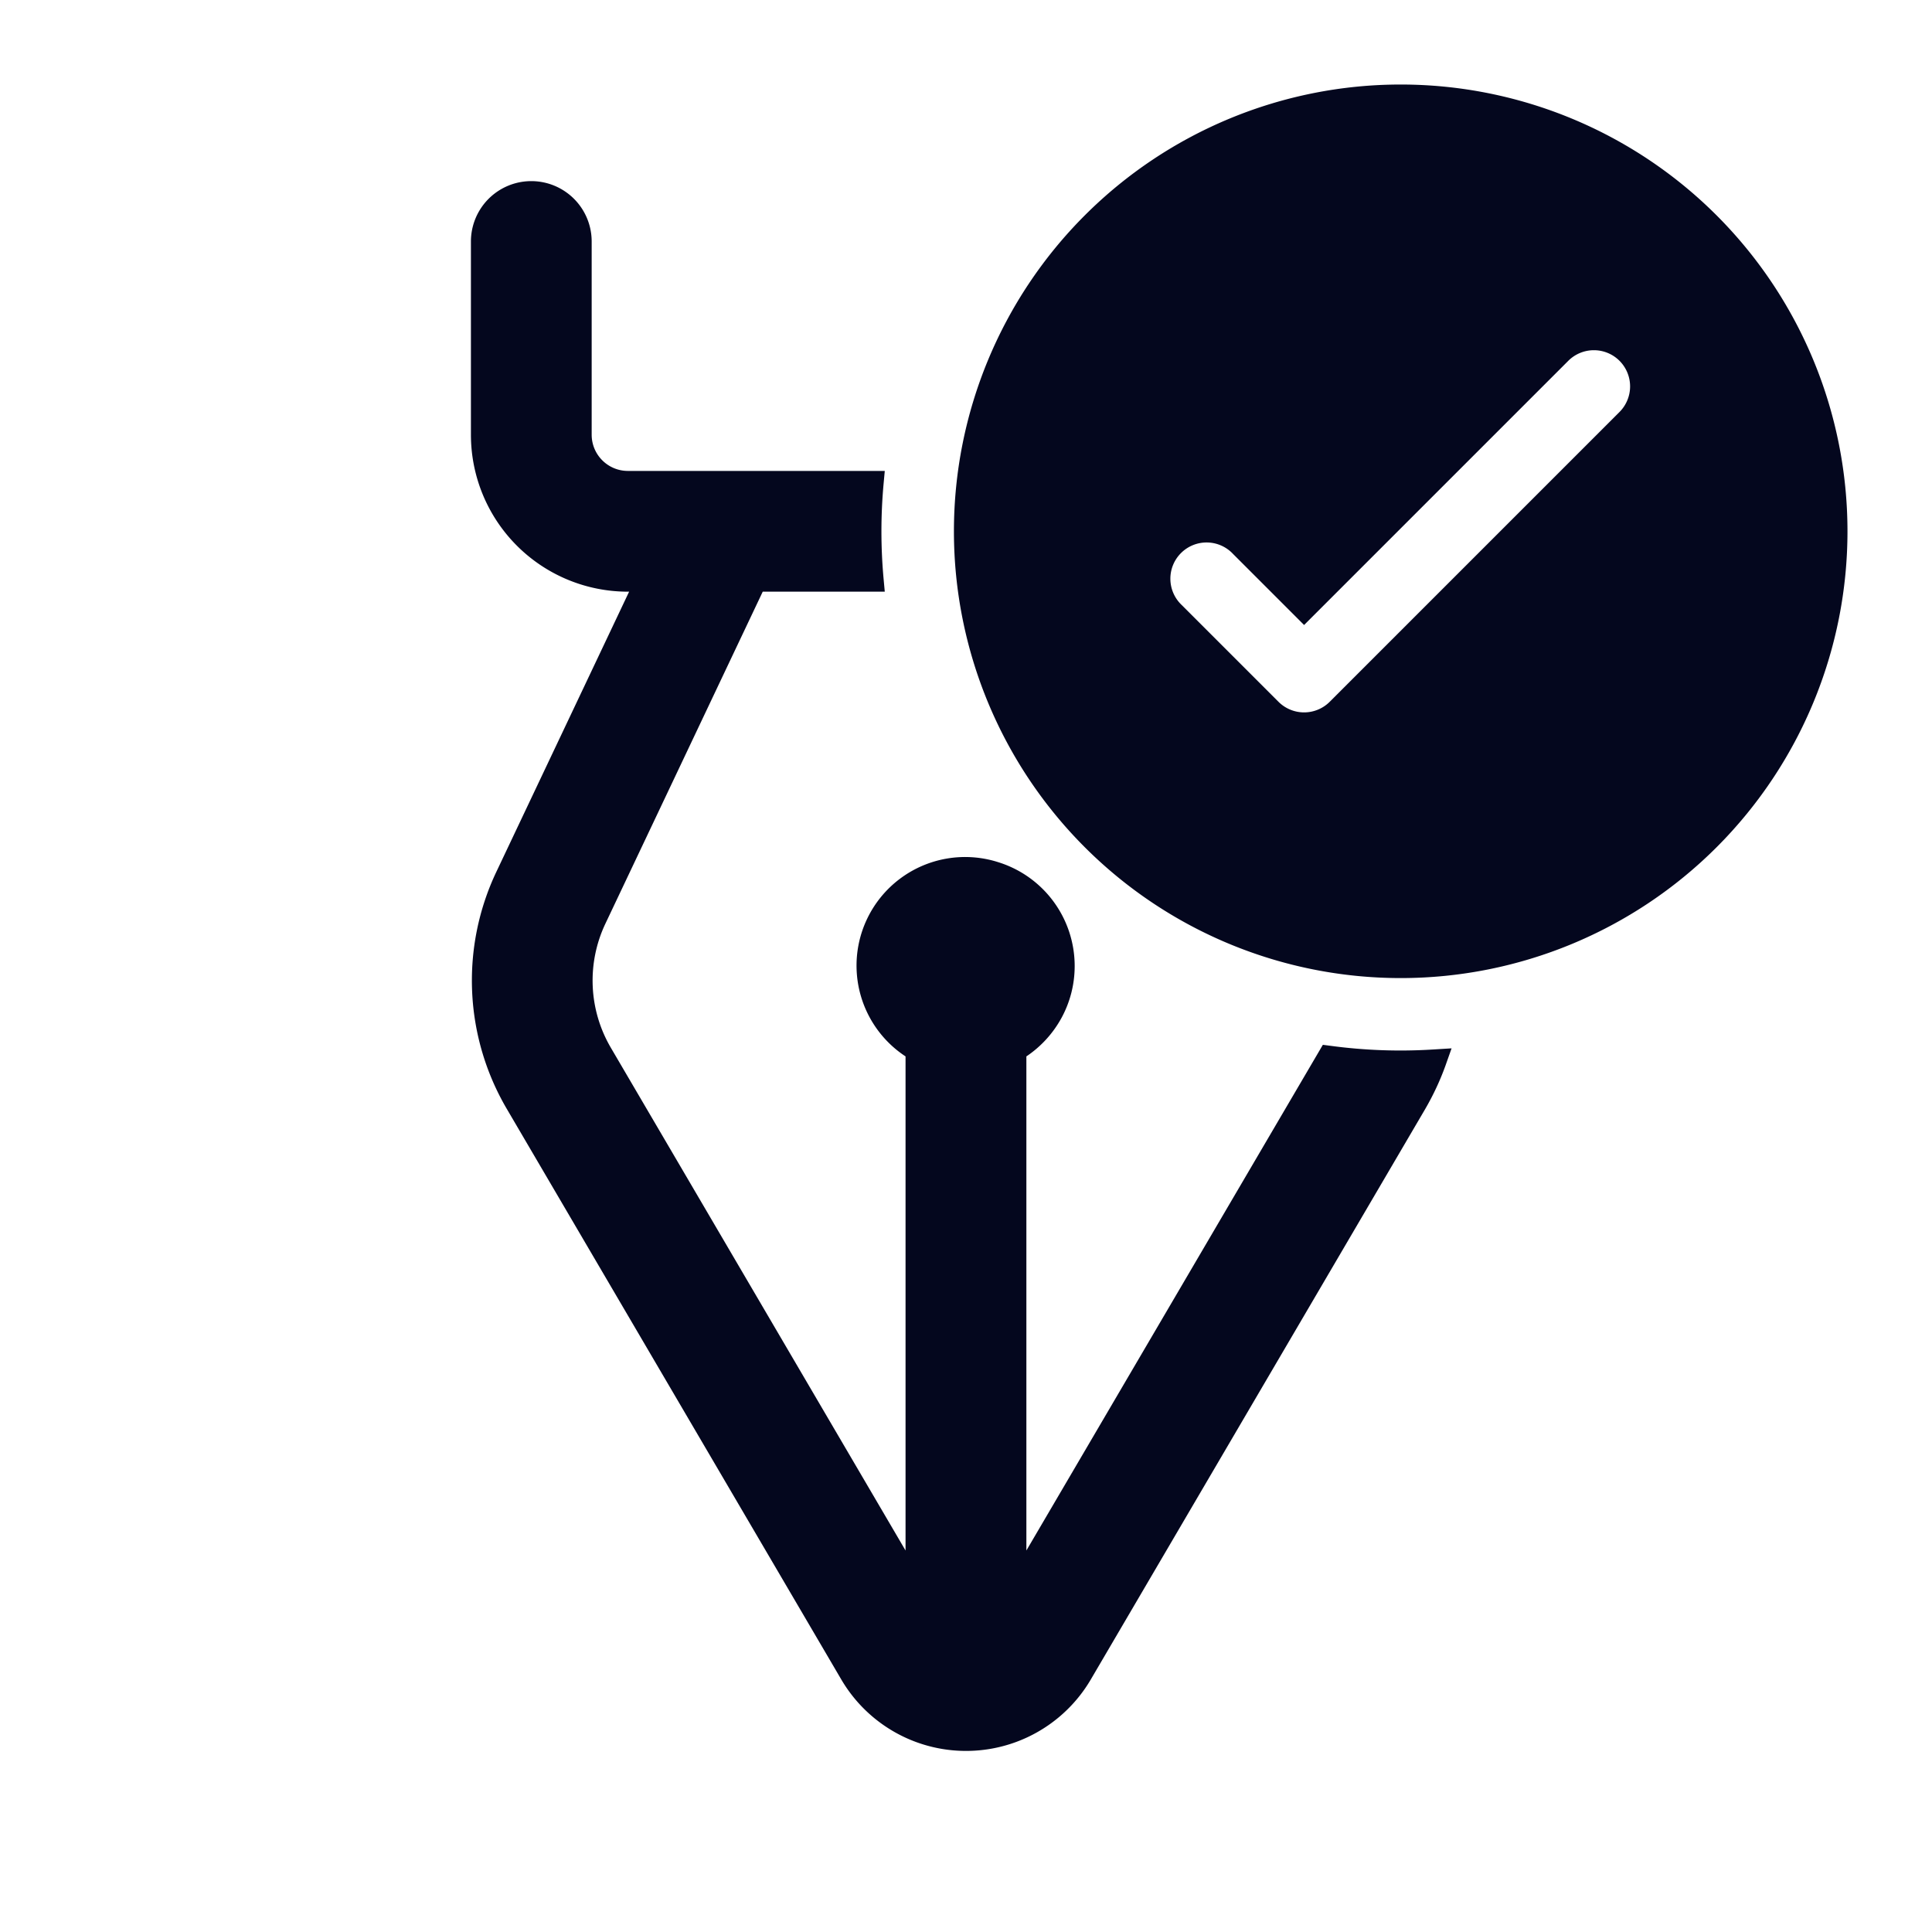 <svg xmlns="http://www.w3.org/2000/svg" width="24" height="24" fill="none"><path fill="#04071E" d="M17.4 12a5.4 5.4 0 1 0 0-10.8 5.4 5.4 0 0 0 0 10.8m2.824-6.776-3.6 3.6a.6.6 0 0 1-.848 0l-1.2-1.2a.6.6 0 0 1 .848-.848l.776.775 3.176-3.175a.6.6 0 0 1 .848.848"/><path fill="#04071E" d="M17.814 13.187a6.7 6.7 0 0 1-1.302-.046L12.6 19.814v-6.775a1.2 1.2 0 1 0-1.2 0v6.775L7.46 13.09a1.8 1.8 0 0 1-.075-1.68L9.38 7.2h1.447a6.7 6.7 0 0 1 0-1.2H7.8a.6.6 0 0 1-.6-.6V3A.6.6 0 0 0 6 3v2.4a1.8 1.8 0 0 0 1.8 1.8h.252l-1.751 3.696a3 3 0 0 0 .123 2.802l4.155 7.088a1.647 1.647 0 0 0 2.842 0l4.155-7.088q.145-.247.238-.51"/><path fill="#04071E" fill-rule="evenodd" d="M17.4 1.35a5.25 5.25 0 1 0 0 10.5 5.25 5.25 0 0 0 0-10.5M11.85 6.6a5.55 5.55 0 1 1 11.1 0 5.55 5.55 0 0 1-11.1 0M6.6 2.55a.45.45 0 0 0-.45.45v2.4c0 .911.739 1.65 1.65 1.65h.489l-1.852 3.91a2.85 2.85 0 0 0 .116 2.662l4.155 7.088a1.497 1.497 0 0 0 2.584 0l4.155-7.088q.079-.134.141-.275a7 7 0 0 1-.997-.045l-4.14 7.064v-7.413l.074-.043a1.05 1.05 0 1 0-1.05 0l.075.043v7.413l-4.22-7.2a1.95 1.95 0 0 1-.08-1.82L9.285 7.05h1.38a7 7 0 0 1 0-.9H7.8a.75.75 0 0 1-.75-.75V3a.45.45 0 0 0-.45-.45M5.85 3a.75.75 0 1 1 1.5 0v2.4c0 .249.202.45.45.45h3.191l-.015.163a6.5 6.5 0 0 0 0 1.174l.015.163H9.475L7.52 11.475a1.65 1.65 0 0 0 .068 1.54l3.661 6.246v-6.138a1.349 1.349 0 0 1 1.147-2.414A1.35 1.35 0 0 1 13.35 12c0 .468-.238.88-.6 1.123v6.138l3.683-6.282.099.013a6.5 6.5 0 0 0 1.273.045l.227-.014-.076.215q-.1.277-.25.536l-4.155 7.088a1.797 1.797 0 0 1-3.101 0l-4.155-7.088a3.15 3.15 0 0 1-.13-2.942l1.65-3.482H7.8A1.95 1.95 0 0 1 5.85 5.4zm14.268 1.482a.45.45 0 0 0-.636 0L16.2 7.764l-.882-.882a.45.45 0 1 0-.636.636l1.2 1.2a.45.45 0 0 0 .636 0l3.6-3.6a.45.45 0 0 0 0-.636m-.848-.212a.75.75 0 1 1 1.06 1.06l-3.6 3.6a.75.75 0 0 1-1.06 0l-1.2-1.2a.75.75 0 0 1 1.06-1.06l.67.67z" clip-rule="evenodd"/></svg>
